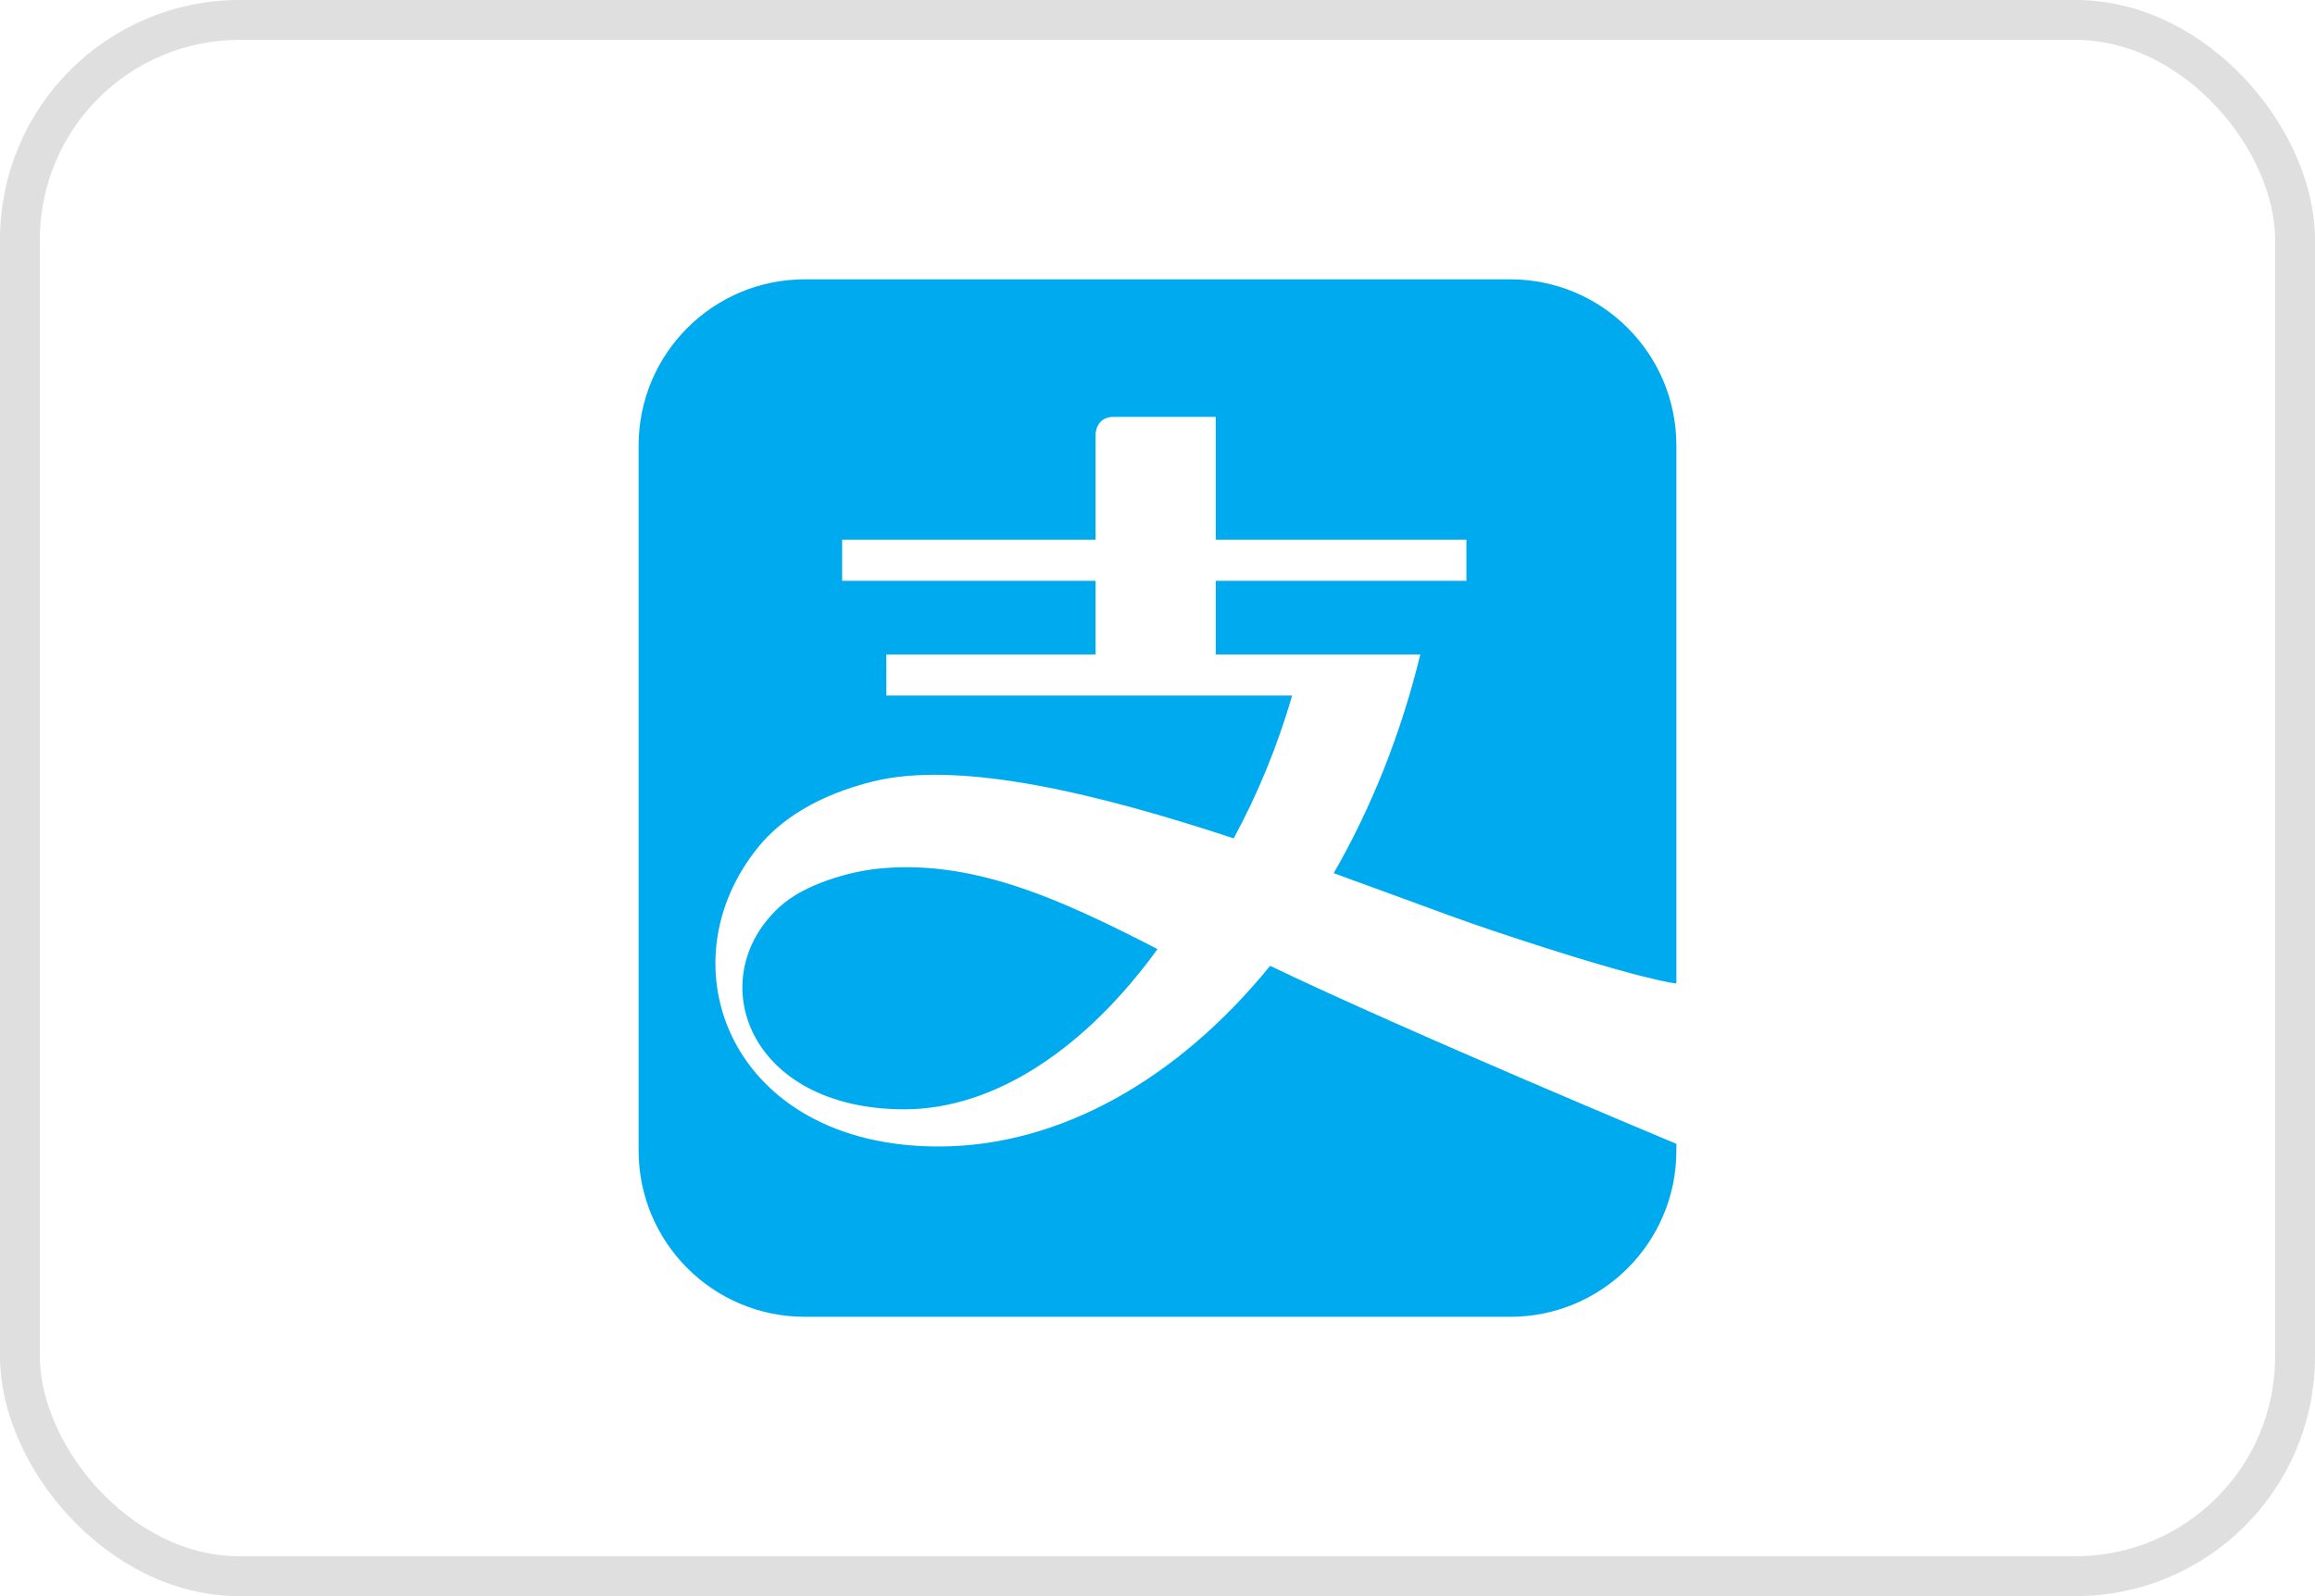 <svg width="58" height="40" viewBox="0 0 58 40" fill="none" xmlns="http://www.w3.org/2000/svg">
<rect x="0.5" y="0.5" width="57" height="39" rx="5.5" stroke="#DFDFDF"/>
<path fill-rule="evenodd" clip-rule="evenodd" d="M42 24.647C42 24.647 41.151 24.579 37.407 23.325L37.407 23.325C36.732 23.1 35.908 22.796 34.988 22.457C34.489 22.274 33.962 22.08 33.415 21.882C34.35 20.259 35.095 18.409 35.585 16.401H30.46V14.555H36.739V13.524H30.46V10.447H27.898C27.448 10.447 27.448 10.891 27.448 10.891V13.524H21.099V14.555H27.448V16.401H22.206V17.431H32.374C32.002 18.713 31.502 19.916 30.909 21.01C27.61 19.921 24.089 19.038 21.878 19.582C20.464 19.931 19.553 20.553 19.017 21.204C16.561 24.192 18.322 28.732 23.51 28.732C26.577 28.732 29.532 27.021 31.822 24.204C35.237 25.846 42 28.665 42 28.665V28.835C42 31.136 40.138 33 37.837 33H20.165C17.863 33 16 31.135 16 28.835V11.165C16 8.864 17.863 7 20.165 7H37.837C40.138 7 42 8.864 42 11.165V24.647ZM19.519 22.739C20.165 22.134 21.346 21.838 21.976 21.772V21.772C24.303 21.528 26.458 22.47 29 23.785C27.212 26.256 24.936 27.8 22.659 27.8C18.741 27.8 17.583 24.528 19.519 22.739Z" fill="#00AAEE"/>
</svg>
